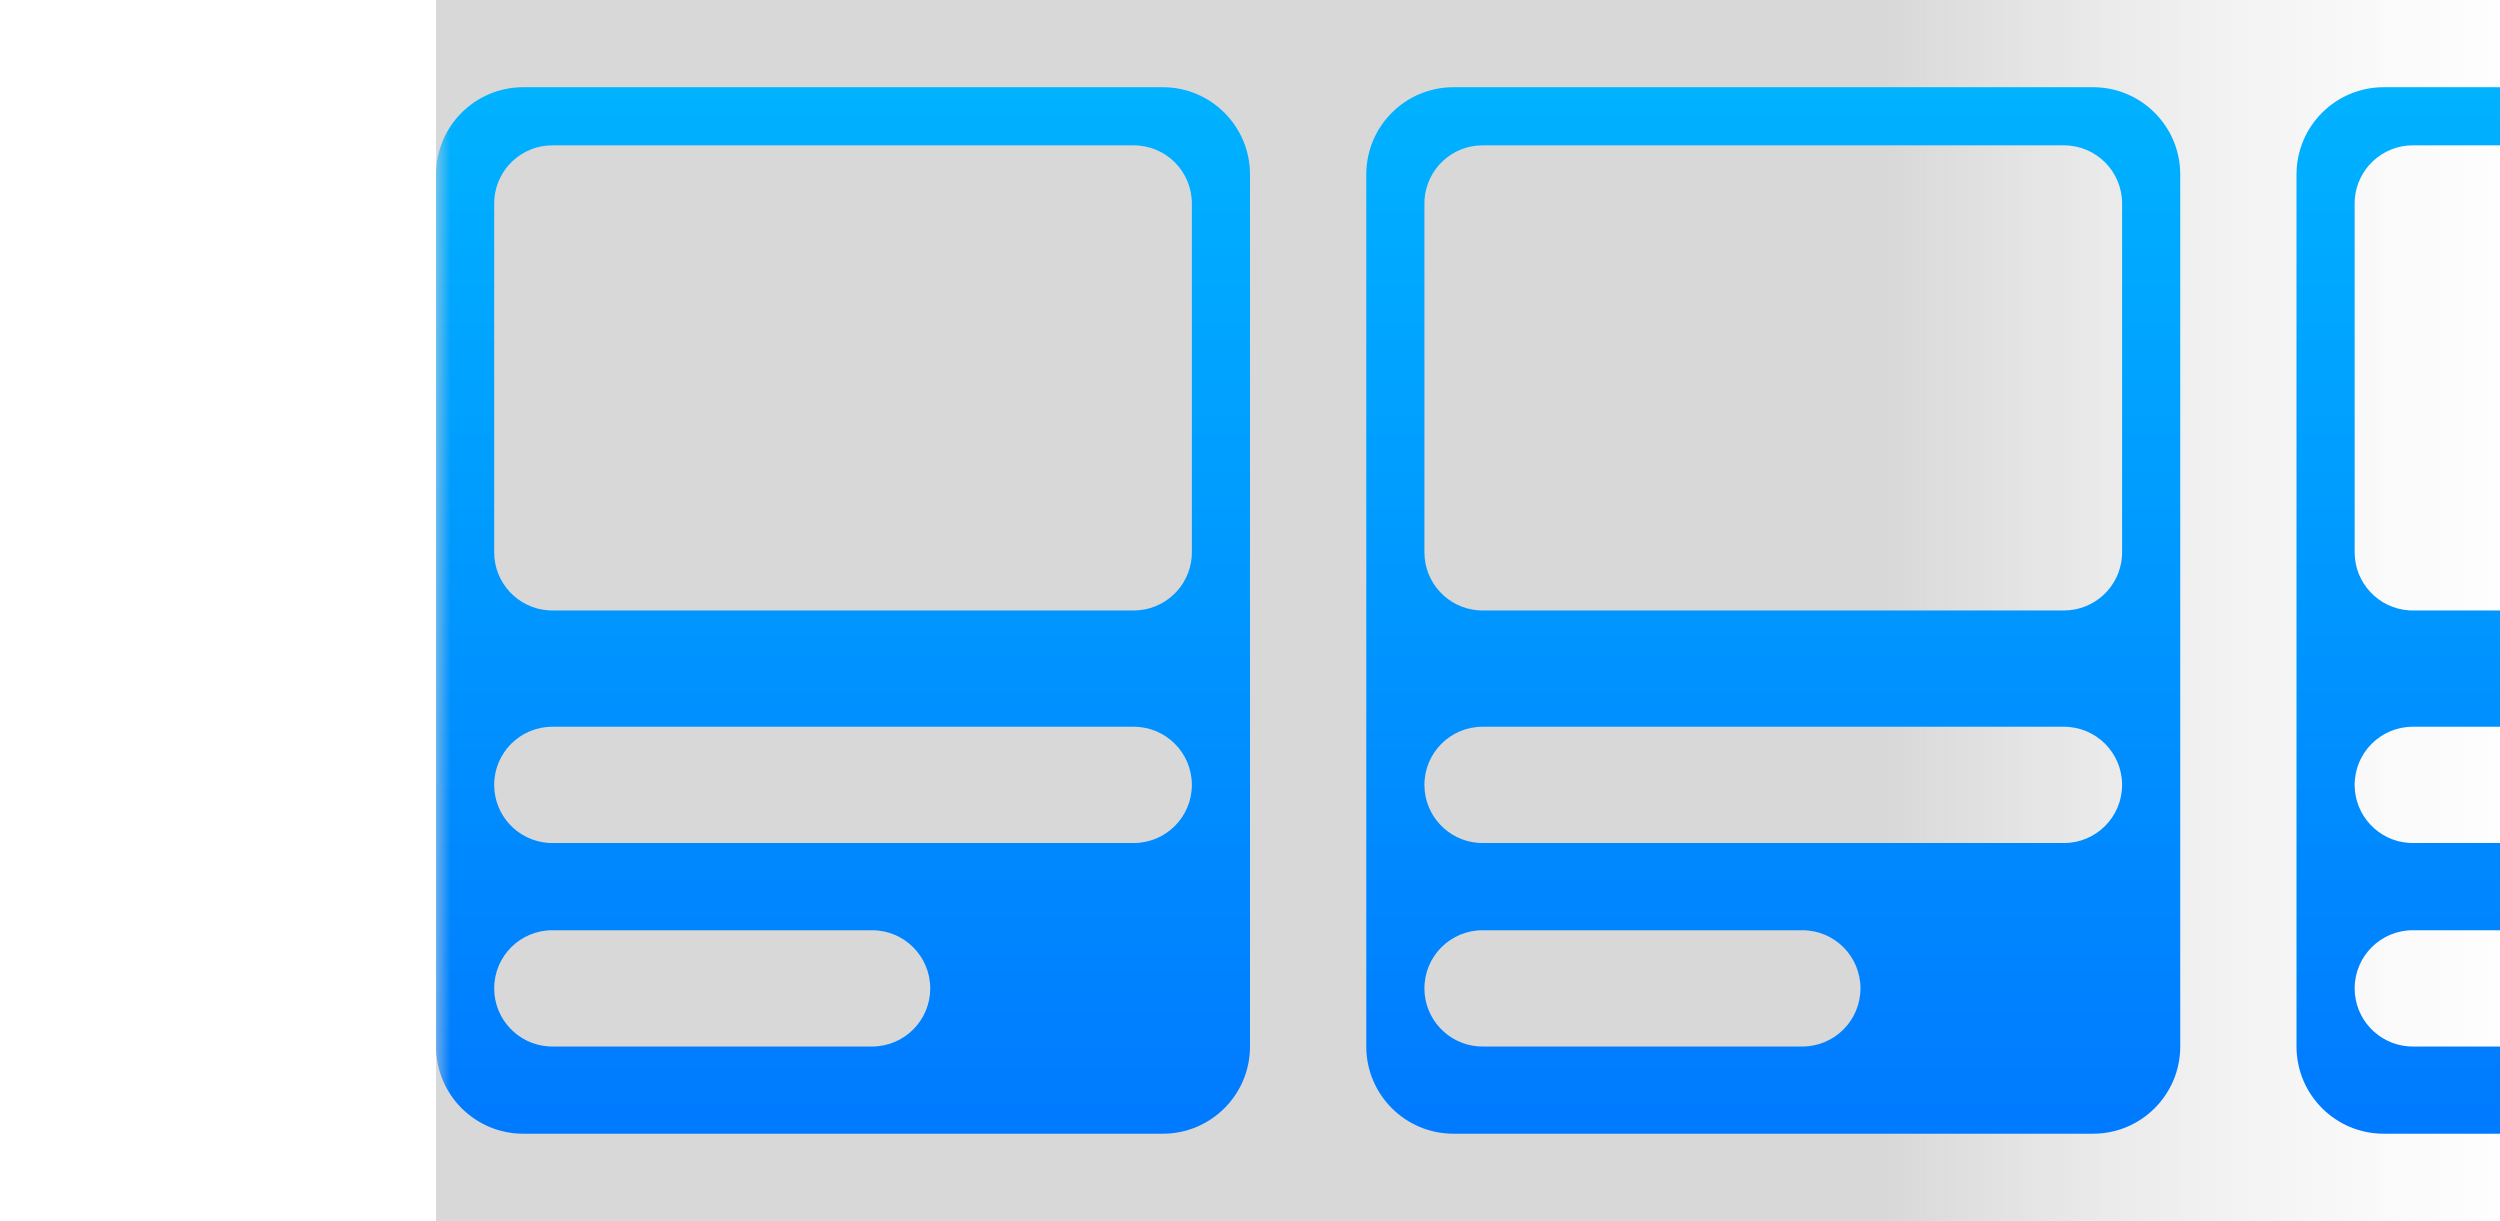 <?xml version="1.0" encoding="UTF-8"?>
<svg width="86px" height="42px" viewBox="0 0 86 42" version="1.1" xmlns="http://www.w3.org/2000/svg" xmlns:xlink="http://www.w3.org/1999/xlink">
    <title>layout-card-horiz</title>
    <defs>
        <linearGradient x1="100%" y1="47.862%" x2="68.904%" y2="47.862%" id="linearGradient-1">
            <stop stop-color="#EEEEEE" stop-opacity="0" offset="0%"></stop>
            <stop stop-color="#D8D8D8" offset="100%"></stop>
        </linearGradient>
        <rect id="path-2" x="0" y="0" width="72" height="46"></rect>
        <linearGradient x1="50%" y1="0%" x2="50%" y2="100%" id="linearGradient-4">
            <stop stop-color="#00B2FF" offset="0%"></stop>
            <stop stop-color="#007AFF" offset="100%"></stop>
        </linearGradient>
    </defs>
    <g id="layout-card-horiz" stroke="none" stroke-width="1" fill="none" fill-rule="evenodd">
        <g id="Group-12" transform="translate(15, -2)">
            <g id="Group-9-Copy-5">
                <mask id="mask-3" fill="white">
                    <use xlink:href="#path-2"></use>
                </mask>
                <use id="Rectangle" fill="url(#linearGradient-1)" xlink:href="#path-2"></use>
                <path d="M57,5 C58.657,5 60,6.343 60,8 L60,38 C60,39.657 58.657,41 57,41 L35,41 C33.343,41 32,39.657 32,38 L32,8 C32,6.343 33.343,5 35,5 L57,5 Z M89,5 C90.657,5 92,6.343 92,8 L92,38 C92,39.657 90.657,41 89,41 L67,41 C65.343,41 64,39.657 64,38 L64,8 C64,6.343 65.343,5 67,5 L89,5 Z M25,5 C26.657,5 28,6.343 28,8 L28,38 C28,39.657 26.657,41 25,41 L3,41 C1.343,41 2.02906125e-16,39.657 0,38 L0,8 C-2.02906125e-16,6.343 1.343,5 3,5 L25,5 Z M47,34 L36,34 C34.895,34 34,34.895 34,36 C34,37.054 34.816,37.918 35.851,37.995 L36,38 L47,38 C48.105,38 49,37.105 49,36 C49,34.895 48.105,34 47,34 Z M79,34 L68,34 C66.895,34 66,34.895 66,36 C66,37.054 66.816,37.918 67.851,37.995 L68,38 L79,38 C80.105,38 81,37.105 81,36 C81,34.895 80.105,34 79,34 Z M15,34 L4,34 C2.895,34 2,34.895 2,36 C2,37.054 2.816,37.918 3.851,37.995 L4,38 L15,38 C16.105,38 17,37.105 17,36 C17,34.895 16.105,34 15,34 Z M56,27 L36,27 C34.895,27 34,27.895 34,29 C34,30.054 34.816,30.918 35.851,30.995 L36,31 L56,31 C57.105,31 58,30.105 58,29 C58,27.895 57.105,27 56,27 Z M88,27 L68,27 C66.895,27 66,27.895 66,29 C66,30.054 66.816,30.918 67.851,30.995 L68,31 L88,31 C89.105,31 90,30.105 90,29 C90,27.895 89.105,27 88,27 Z M24,27 L4,27 C2.895,27 2,27.895 2,29 C2,30.054 2.816,30.918 3.851,30.995 L4,31 L24,31 C25.105,31 26,30.105 26,29 C26,27.895 25.105,27 24,27 Z M56,7 L36,7 C34.946,7 34.082,7.816 34.005,8.851 L34,9 L34,21 C34,22.054 34.816,22.918 35.851,22.995 L36,23 L56,23 C57.054,23 57.918,22.184 57.995,21.149 L58,21 L58,9 C58,7.895 57.105,7 56,7 Z M88,7 L68,7 C66.946,7 66.082,7.816 66.005,8.851 L66,9 L66,21 C66,22.054 66.816,22.918 67.851,22.995 L68,23 L88,23 C89.054,23 89.918,22.184 89.995,21.149 L90,21 L90,9 C90,7.895 89.105,7 88,7 Z M24,7 L4,7 C2.946,7 2.082,7.816 2.005,8.851 L2,9 L2,21 C2,22.054 2.816,22.918 3.851,22.995 L4,23 L24,23 C25.054,23 25.918,22.184 25.995,21.149 L26,21 L26,9 C26,7.895 25.105,7 24,7 Z" id="Combined-Shape" fill="url(#linearGradient-4)" mask="url(#mask-3)"></path>
            </g>
            <g id="Group-9-Copy-6" transform="translate(0, 5)"></g>
        </g>
    </g>
</svg>